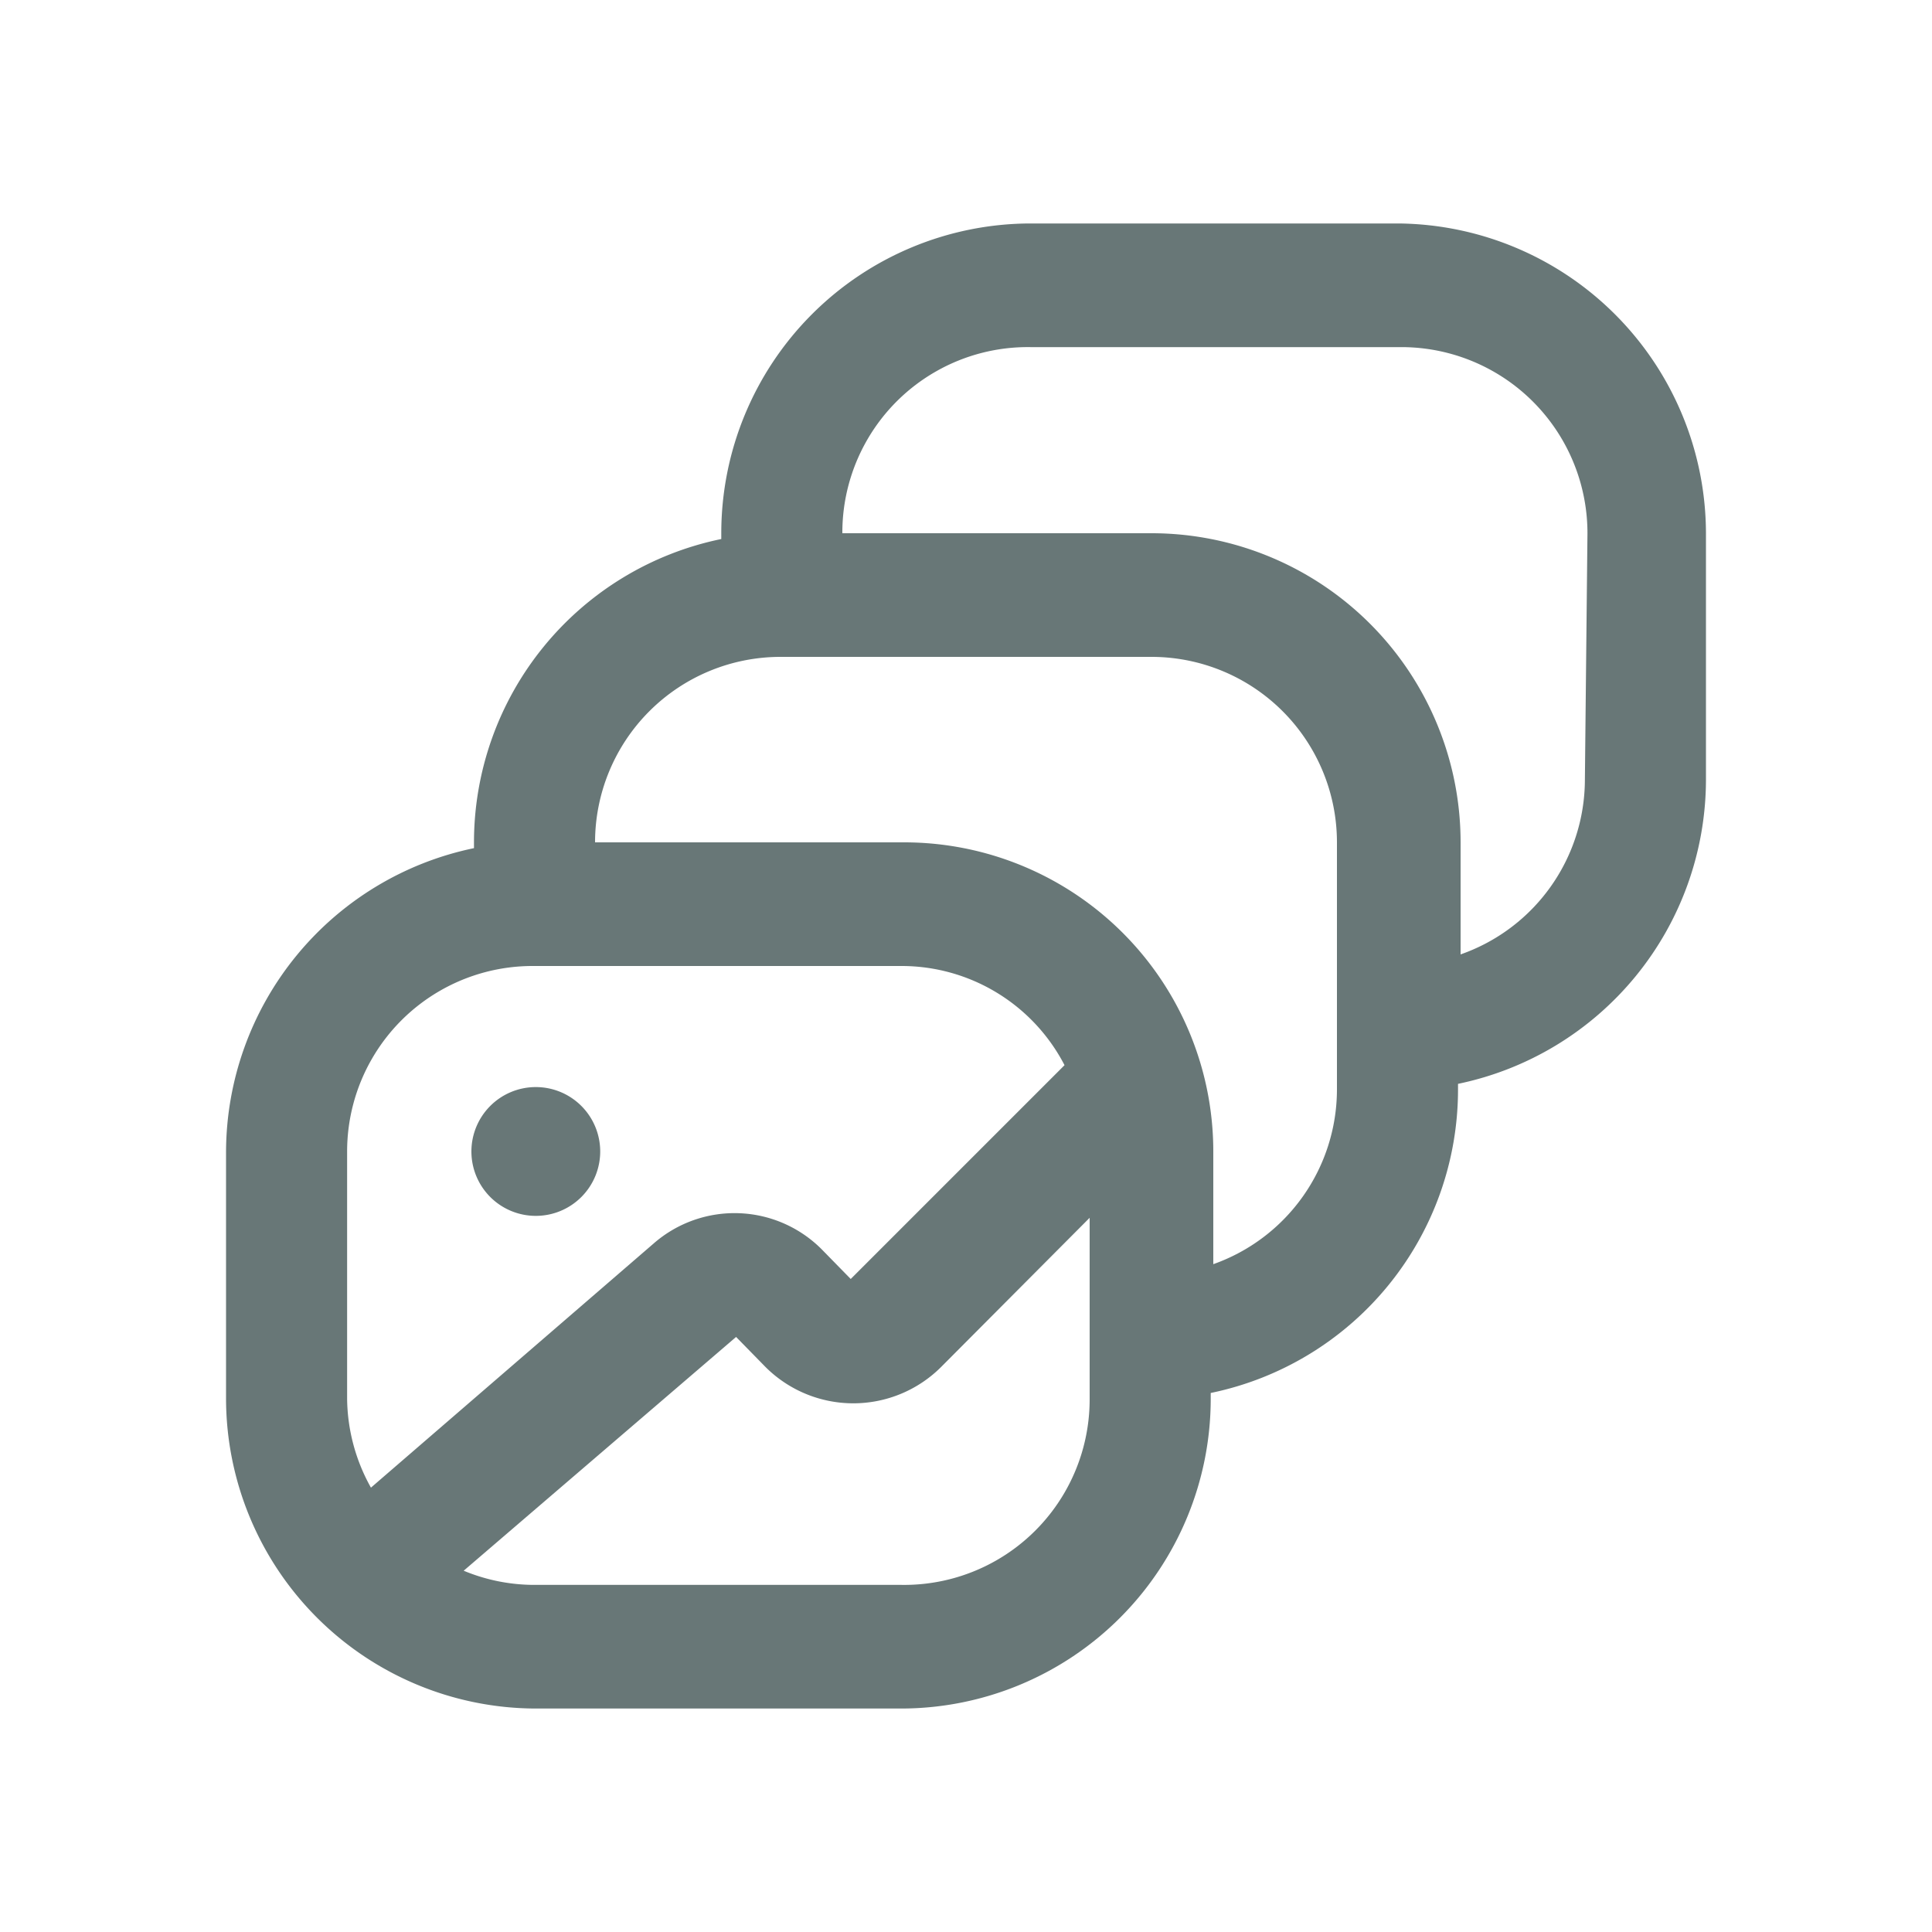 <svg xmlns="http://www.w3.org/2000/svg" viewBox="0 0 30 30"><defs><style>.cls-1{fill:#687777;}</style></defs><title>choose-from-images</title><g id="Layer_2" data-name="Layer 2"><path class="cls-1" d="M21.72,3.47H16a4.81,4.81,0,0,0-4.8,4.81v.09a4.81,4.81,0,0,0-3.84,4.71v.09a4.83,4.83,0,0,0-3.85,4.71v3.84a4.82,4.82,0,0,0,4.81,4.81H14a4.81,4.81,0,0,0,4.8-4.81v-.09a4.81,4.81,0,0,0,3.84-4.71v-.09a4.83,4.83,0,0,0,3.85-4.71V8.28A4.82,4.82,0,0,0,21.72,3.47ZM5.39,17.88A2.88,2.88,0,0,1,8.28,15H14a2.85,2.85,0,0,1,2.53,1.54l-3.32,3.32-.45-.46a1.91,1.91,0,0,0-2.6-.1L5.76,23.1a2.88,2.88,0,0,1-.37-1.38Zm11.53,3.84A2.88,2.88,0,0,1,14,24.61H8.28a2.86,2.86,0,0,1-1.08-.22l4.23-3.63.46.47a1.93,1.93,0,0,0,2.72,0l2.31-2.32Zm3.84-4.8a2.88,2.88,0,0,1-1.92,2.71V17.88a4.8,4.8,0,0,0-4.8-4.8H9.24a2.88,2.88,0,0,1,2.88-2.88h5.76a2.88,2.88,0,0,1,2.88,2.88Zm3.85-4.8a2.88,2.88,0,0,1-1.93,2.7V13.08a4.8,4.8,0,0,0-4.8-4.8h-4.8A2.88,2.88,0,0,1,16,5.39h5.76a2.89,2.89,0,0,1,2.89,2.89ZM7.32,17.88a1,1,0,1,1,1,1A1,1,0,0,1,7.32,17.88Z"/></g></svg>
